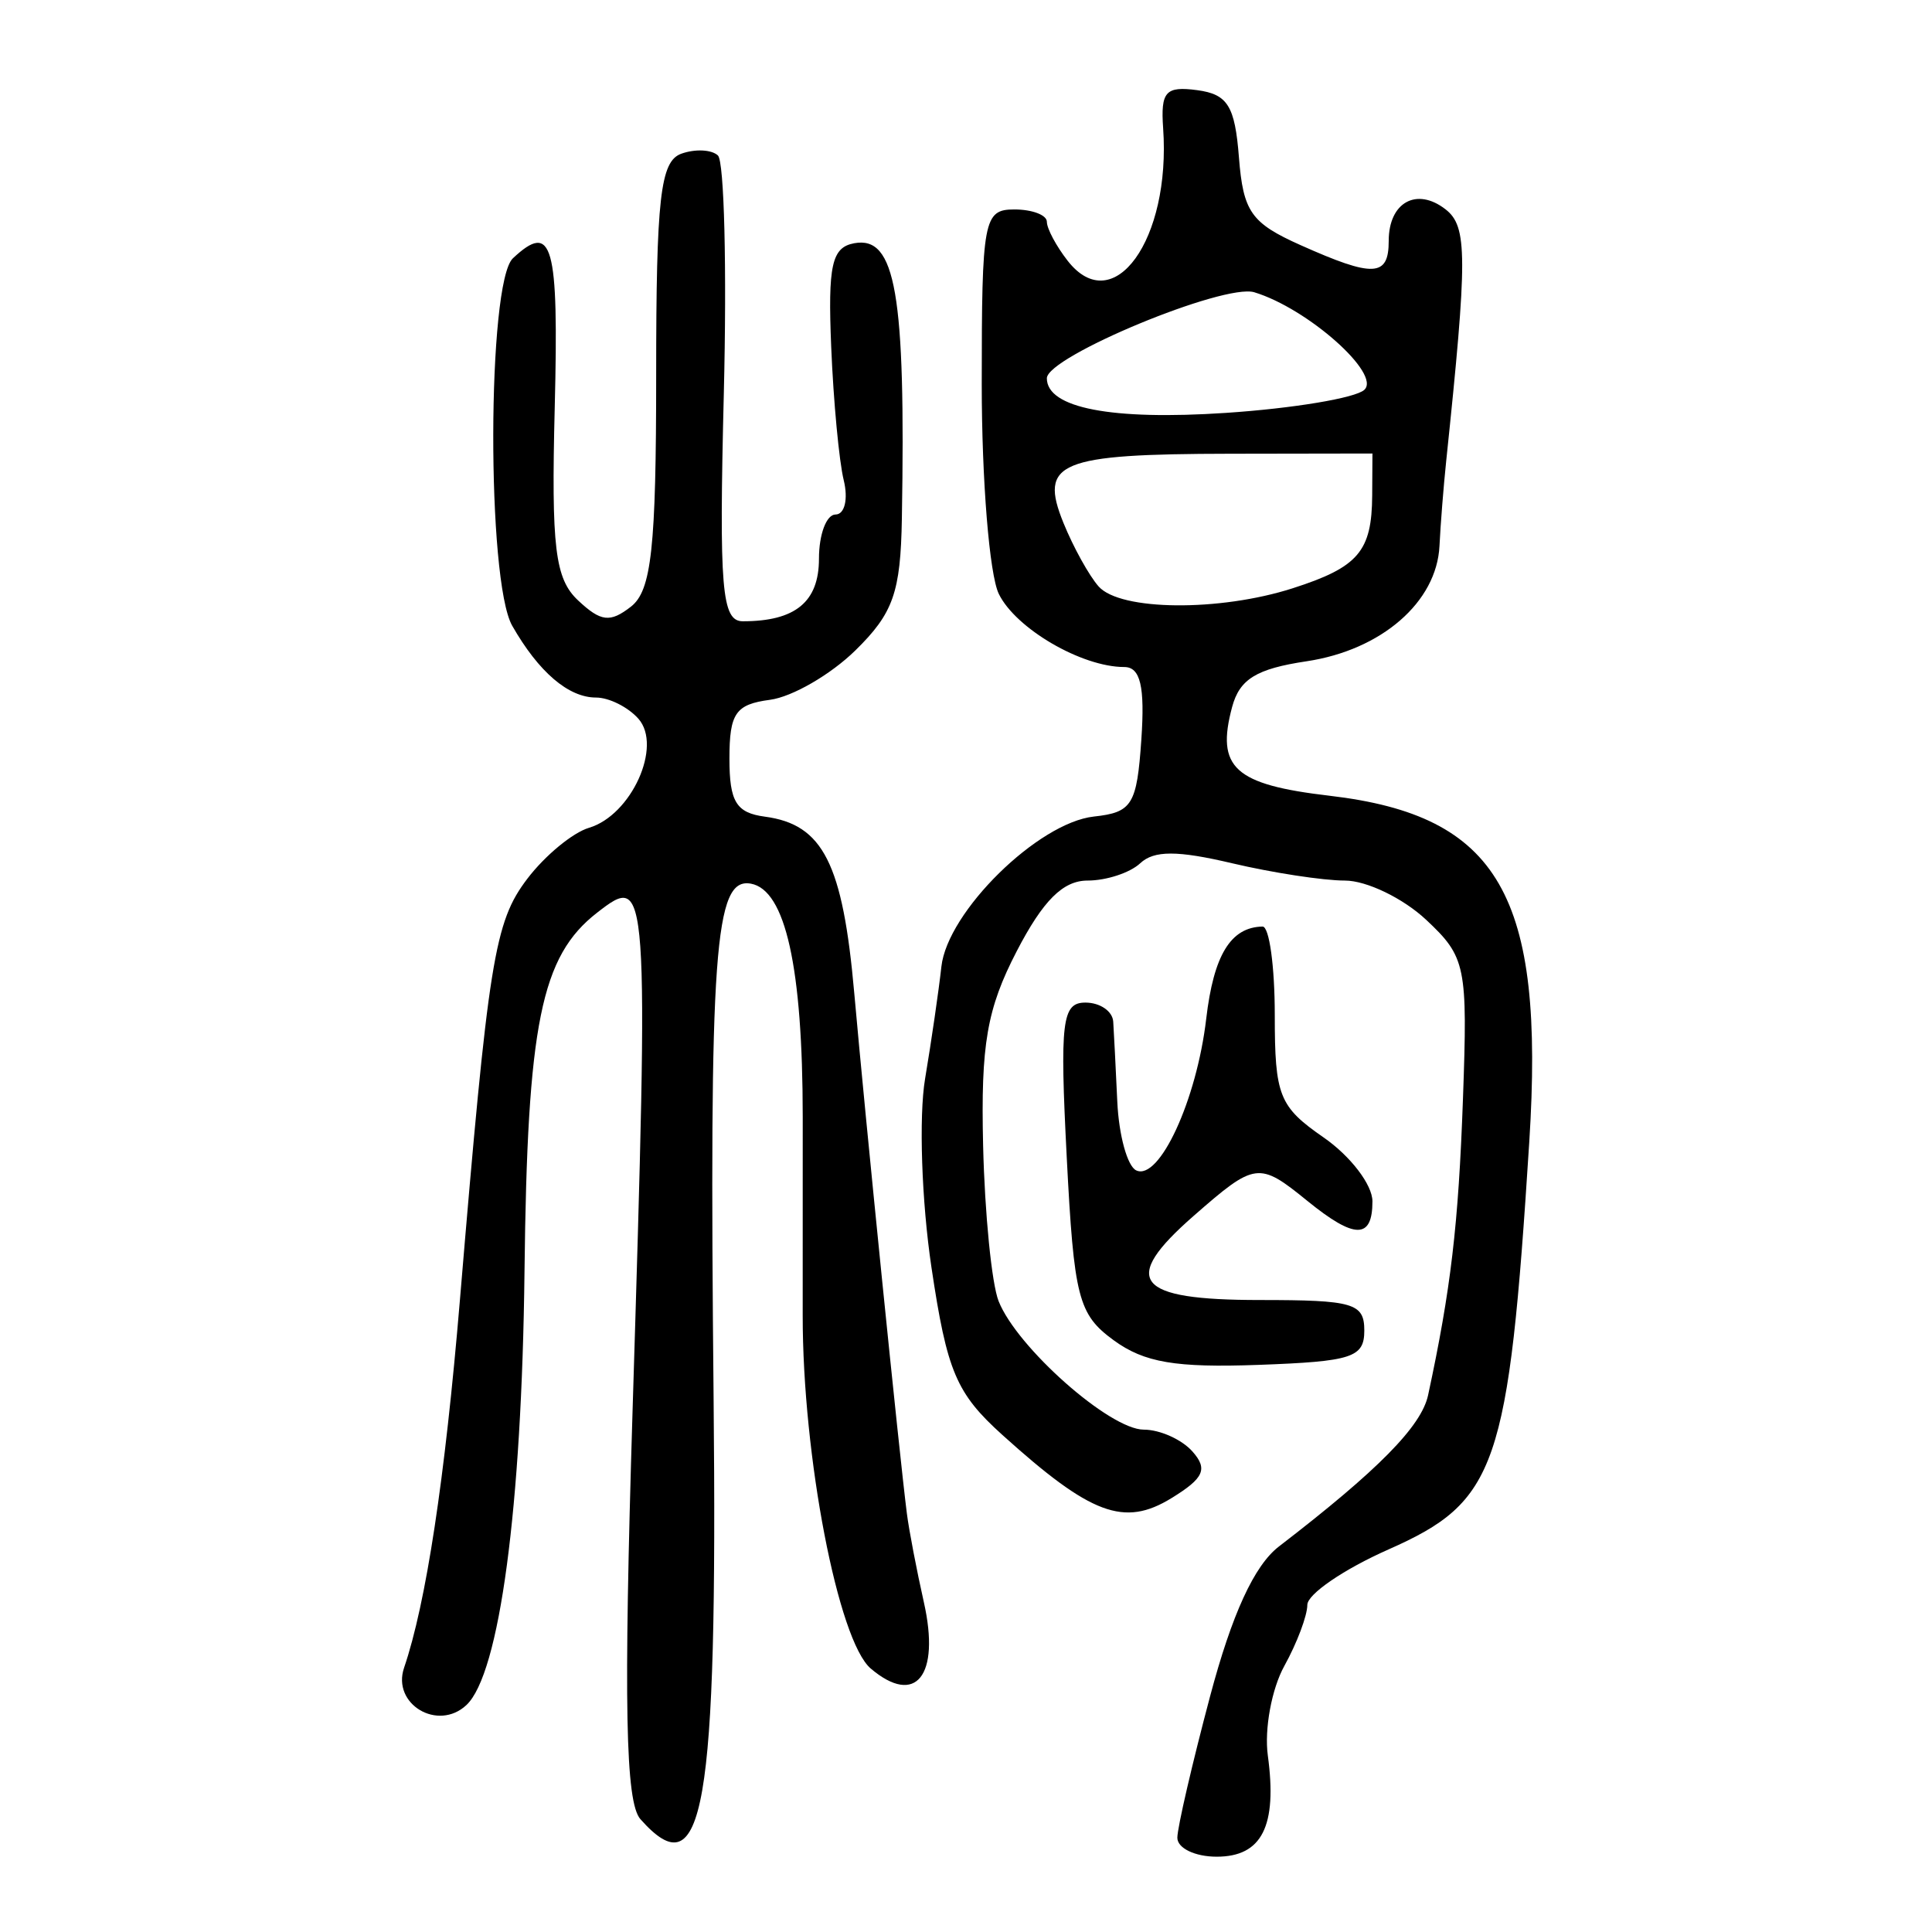 <?xml version="1.0" encoding="UTF-8" standalone="no"?>
<!-- Created with Inkscape (http://www.inkscape.org/) -->

<svg
   xmlns:dc="http://purl.org/dc/elements/1.1/"
   xmlns:cc="http://creativecommons.org/ns#"
   xmlns:rdf="http://www.w3.org/1999/02/22-rdf-syntax-ns#"
   xmlns:svg="http://www.w3.org/2000/svg"
   xmlns="http://www.w3.org/2000/svg"
   xmlns:sodipodi="http://sodipodi.sourceforge.net/DTD/sodipodi-0.dtd"
   xmlns:inkscape="http://www.inkscape.org/namespaces/inkscape"
   width="300"
   height="300"
   id="svg2"
   version="1.1"
   inkscape:version="0.48.4 r9939"
   sodipodi:docname="dessin.svg">
  <defs
     id="defs4" />
  <sodipodi:namedview
     id="base"
     pagecolor="#ffffff"
     bordercolor="#666666"
     borderopacity="1.0"
     inkscape:pageopacity="0.0"
     inkscape:pageshadow="2"
     inkscape:zoom="1.979899"
     inkscape:cx="218.29155"
     inkscape:cy="144.09165"
     inkscape:document-units="px"
     inkscape:current-layer="layer1"
     showgrid="false"
     inkscape:window-width="1215"
     inkscape:window-height="1000"
     inkscape:window-x="65"
     inkscape:window-y="24"
     inkscape:window-maximized="1" />
  <g
     inkscape:label="Calque 1"
     inkscape:groupmode="layer"
     id="layer1"
     transform="translate(0,-752.362)">
    <path
       style="fill:#000000"
       d="m 182.817,1037.711 c 0.02,-1.628 2.304,-11.487 5.073,-21.907 3.404,-12.812 6.87,-20.359 10.704,-23.307 15.398,-11.839 22.118,-18.656 23.159,-23.49 3.534,-16.415 4.712,-26.423 5.414,-45.994 0.741,-20.66 0.458,-22.042 -5.718,-27.828 -3.574,-3.349 -9.252,-6.089 -12.618,-6.089 -3.366,0 -11.247,-1.21 -17.514,-2.688 -8.5,-2.005 -12.123,-2.005 -14.264,0 -1.578,1.479 -5.259,2.688 -8.179,2.688 -3.811,0 -6.914,3.093 -10.992,10.958 -4.637,8.943 -5.598,14.495 -5.224,30.197 0.252,10.581 1.335,21.452 2.407,24.157 2.851,7.195 17.263,19.949 22.543,19.949 2.503,0 5.905,1.527 7.558,3.394 2.42,2.732 1.782,4.146 -3.272,7.248 -7.343,4.508 -12.506,2.578 -26.227,-9.803 -7.197,-6.495 -8.612,-9.835 -11.034,-26.052 -1.528,-10.231 -1.973,-23.398 -0.989,-29.26 0.984,-5.862 2.125,-13.703 2.534,-17.425 0.938,-8.525 15.005,-22.36 23.696,-23.306 5.933,-0.645 6.66,-1.829 7.354,-11.966 0.565,-8.243 -0.145,-11.25 -2.656,-11.25 -6.614,0 -16.86,-5.975 -19.481,-11.361 -1.456,-2.992 -2.647,-17.646 -2.647,-32.565 0,-25.546 0.294,-27.125 5.056,-27.125 2.781,0 5.056,0.862 5.056,1.916 0,1.054 1.452,3.776 3.226,6.05 7.112,9.113 16.046,-3.281 14.83,-20.571 -0.401,-5.695 0.38,-6.571 5.271,-5.921 4.747,0.631 5.873,2.44 6.499,10.446 0.66,8.434 1.893,10.191 9.565,13.618 11.348,5.07 13.692,4.957 13.692,-0.662 0,-5.977 4.335,-8.385 8.819,-4.899 3.427,2.664 3.439,7.285 0.105,39.1 -0.409,3.908 -0.879,9.835 -1.042,13.172 -0.428,8.719 -9.011,16.168 -20.638,17.91 -7.797,1.168 -10.401,2.77 -11.565,7.115 -2.522,9.415 0.361,12.036 15.143,13.766 26.299,3.079 33.441,15.459 31.004,53.74 -3.225,50.66 -5.012,55.832 -21.864,63.295 -6.93,3.069 -12.601,6.944 -12.601,8.611 0,1.667 -1.608,5.934 -3.572,9.482 -1.965,3.548 -3.118,9.798 -2.563,13.889 1.49,10.978 -0.907,15.726 -7.938,15.726 -3.382,0 -6.132,-1.332 -6.11,-2.961 z m 17.91,-194.002 c 10.192,-3.269 12.294,-5.723 12.346,-14.414 l 0.039,-6.513 -22.118,0.036 c -26.625,0.044 -29.686,1.315 -25.862,10.74 1.525,3.757 3.983,8.198 5.463,9.869 3.355,3.788 18.755,3.932 30.133,0.282 z m 11.12,-30.81 c 2.684,-2.456 -8.805,-12.649 -17.082,-15.155 -4.694,-1.421 -32.21,9.989 -32.21,13.356 0,4.621 10.031,6.56 27.806,5.375 10.427,-0.695 20.096,-2.304 21.486,-3.576 z M 99.446,1034.846 c -2.329,-2.629 -2.622,-17.797 -1.223,-63.354 2.547,-82.95 2.499,-83.629 -5.511,-77.405 -8.707,6.766 -10.831,17.262 -11.267,55.689 -0.417,36.685 -3.878,62.528 -9.02,67.346 -4.428,4.149 -11.606,-0.144 -9.68,-5.79 3.416,-10.014 6.344,-29.295 8.671,-57.106 4.433,-52.974 5.345,-58.673 10.466,-65.411 2.735,-3.599 7.046,-7.16 9.58,-7.914 6.582,-1.957 11.437,-12.682 7.667,-16.938 -1.602,-1.808 -4.56,-3.287 -6.575,-3.287 -4.286,0 -8.911,-3.96 -13.014,-11.143 -3.988,-6.982 -3.902,-53.311 0.106,-57.066 6.153,-5.765 7.131,-2.278 6.494,23.139 -0.546,21.801 0.038,26.627 3.631,29.993 3.54,3.317 4.961,3.484 8.201,0.965 3.196,-2.485 3.919,-9.122 3.919,-35.989 0,-27.506 0.644,-33.173 3.901,-34.344 2.145,-0.771 4.705,-0.649 5.688,0.273 0.983,0.921 1.394,17.572 0.915,37.002 -0.748,30.319 -0.33,35.327 2.953,35.327 8.164,0 11.822,-3.01 11.822,-9.727 0,-3.768 1.159,-6.852 2.576,-6.852 1.417,0 1.988,-2.398 1.269,-5.329 -0.719,-2.931 -1.594,-12.233 -1.944,-20.672 -0.528,-12.721 0.082,-15.476 3.571,-16.121 6.441,-1.191 8.002,7.819 7.402,42.736 -0.198,11.497 -1.331,14.715 -7.216,20.485 -3.84,3.765 -9.812,7.219 -13.271,7.676 -5.334,0.704 -6.289,2.09 -6.289,9.12 0,6.711 1.048,8.429 5.504,9.024 9.04,1.206 12.1,7.258 13.884,27.456 1.68,19.033 7.003,71.67 8.165,80.754 0.333,2.605 1.522,8.813 2.642,13.795 2.564,11.41 -1.273,16.194 -8.246,10.281 -5.069,-4.298 -10.595,-32.97 -10.573,-54.865 0.007,-6.513 0.007,-20.368 0.005,-30.789 -0.007,-23.25 -2.679,-35.259 -8.056,-36.229 -5.653,-1.02 -6.467,10.243 -5.784,79.986 0.626,63.929 -1.538,76.371 -11.359,65.284 z m 73.485,-74.372 c -5.503,-4.017 -6.168,-6.612 -7.289,-28.426 -1.085,-21.104 -0.735,-24.005 2.896,-24.005 2.271,0 4.217,1.332 4.324,2.96 0.107,1.628 0.391,7.224 0.632,12.434 0.241,5.21 1.56,10.006 2.932,10.658 3.575,1.698 9.394,-10.896 10.874,-23.533 1.16,-9.906 3.801,-14.23 8.75,-14.325 1.043,-0.019 1.896,6.158 1.896,13.729 0,12.548 0.67,14.229 7.583,19.018 4.171,2.889 7.583,7.353 7.583,9.919 0,5.921 -2.761,5.902 -10.111,-0.071 -7.528,-6.117 -8.083,-6.044 -17.651,2.331 -11.477,10.045 -9.099,13.064 10.291,13.064 14.523,0 16.208,0.493 16.208,4.737 0,4.19 -1.898,4.806 -16.431,5.334 -12.868,0.468 -17.744,-0.361 -22.486,-3.823 z"
       id="path3189"
       inkscape:connector-curvature="0" />
  </g>
</svg>
